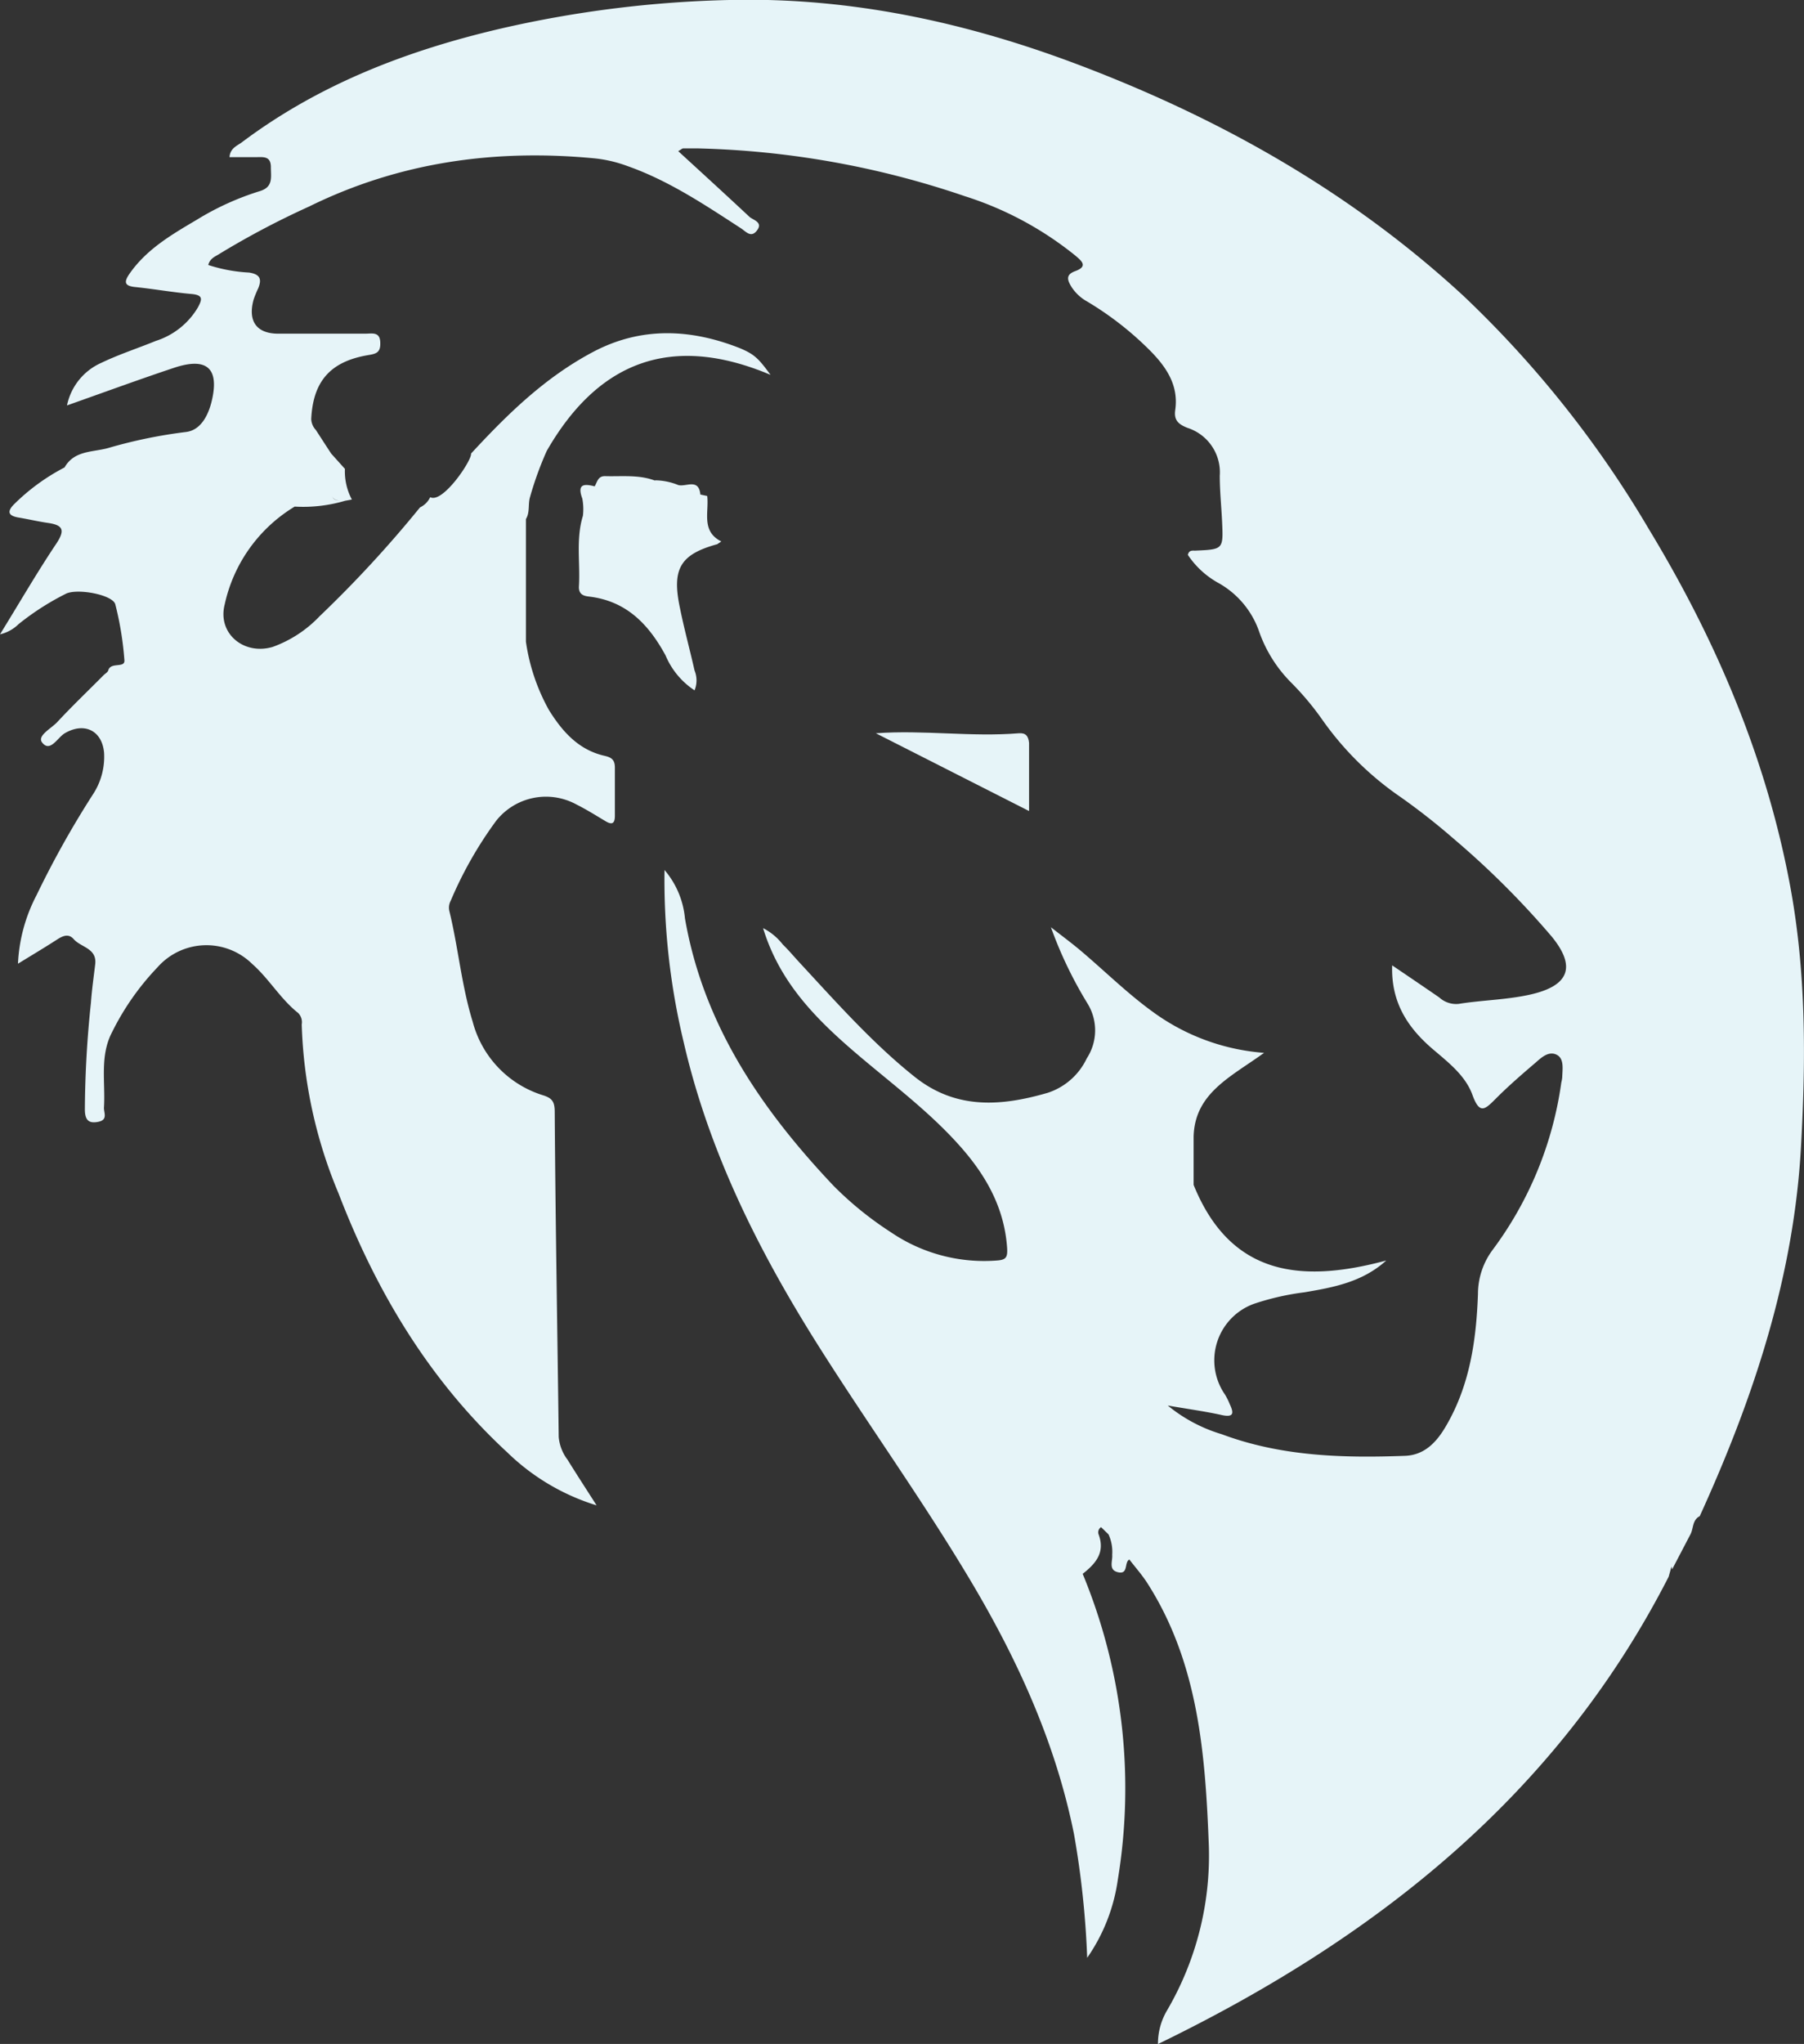 <svg id="Слой_1" data-name="Слой 1" xmlns="http://www.w3.org/2000/svg" viewBox="0 0 176.62 200"><rect x="0" y="0" width="176.62" height="200" fill="#333333" stroke="none"/><defs><style>.cls-1{fill:#e6f4f8;}</style></defs><title>Лев (для врачей)</title><path class="cls-1" d="M175.33,87.05c-2.31-12.69-7.27-24.34-13.92-35.31A104.27,104.27,0,0,0,143.33,29c-10.94-10.11-23.68-17.32-37.52-22.58C94.75,2.21,83.32-.29,71.4,0A110.46,110.46,0,0,0,49.06,2.79c-9.15,2.13-17.8,5.44-25.39,11.14-.46.34-1.14.57-1.2,1.45.85,0,1.65,0,2.46,0s1.6-.17,1.59,1c0,1,.25,1.94-1.14,2.34a27,27,0,0,0-6.14,2.8c-2.44,1.44-4.9,2.87-6.57,5.28-.58.84-.45,1.19.6,1.29,1.84.19,3.67.52,5.51.68,1.15.11,1,.55.59,1.32a7.39,7.39,0,0,1-4.12,3.27c-1.76.72-3.59,1.31-5.3,2.13a5.85,5.85,0,0,0-3.39,4.18c3.71-1.31,7.11-2.56,10.54-3.7,3.06-1,4.32,0,3.69,3-.29,1.4-1,3.11-2.58,3.3a47.92,47.92,0,0,0-7.62,1.57c-1.52.42-3.32.22-4.27,1.9A20.18,20.18,0,0,0,1.4,49.32c-.74.73-.6,1.15.41,1.32s1.93.39,2.9.53c1.44.21,1.69.68.82,2C3.63,56,1.9,59,0,62.07a3.81,3.81,0,0,0,1.82-1,25.78,25.78,0,0,1,4.69-3c1.19-.5,4.54.14,4.78,1.07a31.4,31.4,0,0,1,.89,5.46c.07.82-1.35.14-1.58,1-.06.19-.32.32-.48.49-1.51,1.52-3.06,3-4.52,4.57-.59.63-2,1.34-1.47,2,.78,1,1.5-.49,2.21-.91,1.91-1.12,3.66-.27,3.85,1.91a6.7,6.7,0,0,1-1.11,4.1,92.73,92.73,0,0,0-5.5,9.83A16,16,0,0,0,1.76,94.3c1.43-.88,2.61-1.58,3.77-2.33.57-.37,1.16-.68,1.69-.07.71.81,2.29.88,2.1,2.46-.15,1.26-.33,2.52-.42,3.79a102.87,102.87,0,0,0-.59,10.39c0,1,.32,1.43,1.31,1.23s.52-.91.56-1.42c.15-2.45-.43-5,.78-7.33a25.54,25.54,0,0,1,4.46-6.37,6.39,6.39,0,0,1,9.27-.33c1.65,1.45,2.76,3.42,4.5,4.8a1.27,1.27,0,0,1,.35,1.12,46.17,46.17,0,0,0,3.6,16.52c3.7,9.62,8.89,18.31,16.53,25.36a21.65,21.65,0,0,0,8.74,5.18c-1.12-1.75-2-3.1-2.84-4.46a4.32,4.32,0,0,1-.87-2.23c-.13-10.59-.32-21.19-.39-31.78,0-1-.22-1.36-1.12-1.65a10.25,10.25,0,0,1-6.91-7.2c-1.1-3.55-1.41-7.26-2.29-10.85a1.44,1.44,0,0,1,.14-1,38.5,38.5,0,0,1,4.45-7.82,6.22,6.22,0,0,1,7.84-1.6c1,.5,1.92,1.08,2.86,1.64.68.41.92.2.92-.54,0-1.57,0-3.13,0-4.69,0-.74-.29-1-1-1.16-2.56-.58-4.14-2.37-5.46-4.49a19.35,19.35,0,0,1-2.25-6.68q0-6,0-12c.4-.65.2-1.42.39-2.11a33,33,0,0,1,1.65-4.56c5-8.7,12.15-11.56,21.91-7.44-1.17-1.59-1.55-2-3-2.61-4.84-1.91-9.69-2.12-14.4.38s-8.38,6.1-11.92,9.93c.1.64-2.77,4.92-4,4.27h0a2.11,2.11,0,0,1-1,1,115.24,115.24,0,0,1-9.83,10.65,11.88,11.88,0,0,1-4.59,3c-2.84.84-5.43-1.33-4.7-4.16a14.88,14.88,0,0,1,6.85-9.57A14.49,14.49,0,0,0,33.79,49c-.65,0-1.12,0-1.26-.42.14.37.61.44,1.26.42l.66-.12a5.85,5.85,0,0,1-.68-3l-1.34-1.49c-.51-.77-1-1.54-1.51-2.32a1.66,1.66,0,0,1-.45-1.07c.18-3.66,1.84-5.6,5.5-6.24.76-.13,1.29-.19,1.26-1.19,0-1.15-.81-.92-1.46-.92-2.84,0-5.68,0-8.52,0-2.16,0-3-1.25-2.42-3.34a10.57,10.57,0,0,1,.46-1.12c.35-.88.18-1.35-.9-1.52a15.41,15.41,0,0,1-4-.74c.17-.67.7-.83,1.13-1.11a81.81,81.81,0,0,1,8.74-4.61c8.88-4.37,18.26-5.65,28-4.71a13.09,13.09,0,0,1,3.2.76c4,1.41,7.53,3.77,11.07,6.07.5.32,1,1,1.59.21s-.35-1-.72-1.3c-2.3-2.15-4.62-4.27-7-6.45.3-.17.39-.26.48-.27.47,0,.93,0,1.39,0a87.23,87.23,0,0,1,26.2,4.68A33.06,33.06,0,0,1,105.27,25c.58.5,1.32,1.05,0,1.53-1,.36-.75.93-.33,1.6a4.35,4.35,0,0,0,1.51,1.38,31.36,31.36,0,0,1,6.27,4.92c1.55,1.6,2.68,3.35,2.34,5.7-.14,1,.32,1.39,1.21,1.74a4.57,4.57,0,0,1,3.15,4.69c0,1.5.16,3,.23,4.51.12,2.69.12,2.69-2.65,2.81-.27,0-.6-.06-.7.42a8.57,8.57,0,0,0,3,2.75,8.71,8.71,0,0,1,4,4.82,13.28,13.28,0,0,0,3.12,4.93,27.69,27.69,0,0,1,3,3.57,30.34,30.34,0,0,0,7.73,7.64,65.25,65.25,0,0,1,5.18,4.07,83.71,83.71,0,0,1,9.57,9.54c2.47,3,1.7,4.85-2.09,5.7-2.33.52-4.71.54-7,.91a2.45,2.45,0,0,1-1.9-.63c-1.45-1-2.93-2-4.61-3.14-.12,3.62,1.52,6.08,3.92,8.15,1.54,1.32,3.24,2.6,3.94,4.53s1.22,1.43,2.25.4c1.26-1.27,2.62-2.44,4-3.62.56-.5,1.25-1.09,2-.71s.56,1.41.54,2.2a3,3,0,0,1-.09.51,35.57,35.57,0,0,1-6.71,16.36,7.22,7.22,0,0,0-1.45,4.32c-.16,4.47-.78,8.88-3.08,12.85-.88,1.54-2.05,2.9-4,3-6.09.23-12.16.07-18-2.11a15.14,15.14,0,0,1-5.29-2.81c2,.35,3.66.57,5.28.93,1.23.27,1.18-.23.79-1.06a6.69,6.69,0,0,0-.46-.93,5.88,5.88,0,0,1,2.88-8.91,25.58,25.58,0,0,1,4.9-1.11c2.84-.48,5.67-1,8-3.11-8.19,2.2-15.21,1.61-18.86-7.4,0-1.57,0-3.14,0-4.7.1-4.3,3.68-5.88,6.9-8.22a21.1,21.1,0,0,1-10.88-4c-2.45-1.77-4.59-3.88-6.88-5.83-1-.86-2.07-1.64-3.11-2.46a40.46,40.46,0,0,0,3.58,7.46,5,5,0,0,1-.07,5.37,6.43,6.43,0,0,1-3.82,3.37c-4.51,1.31-8.94,1.68-13-1.54S81.9,98.1,78.29,94.2c-.55-.59-1.07-1.22-1.65-1.78a5.75,5.75,0,0,0-1.93-1.6c1.47,4.81,4.51,8.17,7.94,11.23,3.71,3.3,7.8,6.18,11.15,9.89,2.62,2.89,4.52,6.12,4.8,10.15.06.93-.09,1.19-1,1.25a16.22,16.22,0,0,1-10.37-2.76A33.31,33.31,0,0,1,81.58,116c-7.06-7.47-12.71-15.72-14.52-26.14a8.48,8.48,0,0,0-2-4.73,67.89,67.89,0,0,0,1.86,16.78c2.46,10.73,7.31,20.42,13.14,29.67C85,139.41,90.48,147,95.22,155c4.53,7.66,8.16,15.68,9.93,24.47a88.16,88.16,0,0,1,1.29,12.1,17.65,17.65,0,0,0,3-7.65A54.89,54.89,0,0,0,106,154c1.27-1,2.21-2.07,1.57-3.83a.6.6,0,0,1,.23-.74l.73.71a4.09,4.09,0,0,1,.36,2c.06.61-.41,1.5.6,1.71s.56-1,1.08-1.25c.6.78,1.26,1.52,1.78,2.34,5,7.83,5.66,16.79,6,25.64a30,30,0,0,1-4.08,16.12,6.39,6.39,0,0,0-.9,3.31c21.28-10.32,39.05-24.32,50-45.73l.28-1,.06.28,1.8-3.44c.3-.58.17-1.39.9-1.76,5.29-11.6,9.27-23.57,9.93-36.42C176.8,103.63,176.82,95.31,175.33,87.05ZM29.59,44.29a2,2,0,0,0-.81.48A2,2,0,0,1,29.59,44.29Z"/><path class="cls-1" d="M57.64,58.37c3.66.42,5.85,2.69,7.52,5.76A7.61,7.61,0,0,0,68,67.55a2.56,2.56,0,0,0,0-1.94c-.45-2-1-4-1.42-6.07-.83-3.87,0-5.29,3.64-6.29l.4-.27h0c-2-1-1.19-2.88-1.38-4.45l-.67-.14c-.16-1.63-1.41-.72-2.17-.93A6.16,6.16,0,0,0,64.15,47L64,47.1l.16-.06c-1.6-.62-3.28-.4-4.94-.45-.7,0-.75.6-1,1-1.07-.28-1.73-.22-1.21,1.19a5.58,5.58,0,0,1,.06,1.69c-.7,2.27-.25,4.6-.39,6.91C56.64,58.13,57.1,58.31,57.64,58.37Zm6.19-11.25h0Zm-1.44-.06.18,0-.18,0a.92.92,0,0,0-.32.1A.92.92,0,0,1,62.39,47.06Z"/><path class="cls-1" d="M99.75,71.75c-4.67.38-9.32-.34-14,0l15,7.61c0-2.41,0-4.54,0-6.67C100.68,72,100.41,71.7,99.75,71.75Z"/></svg>